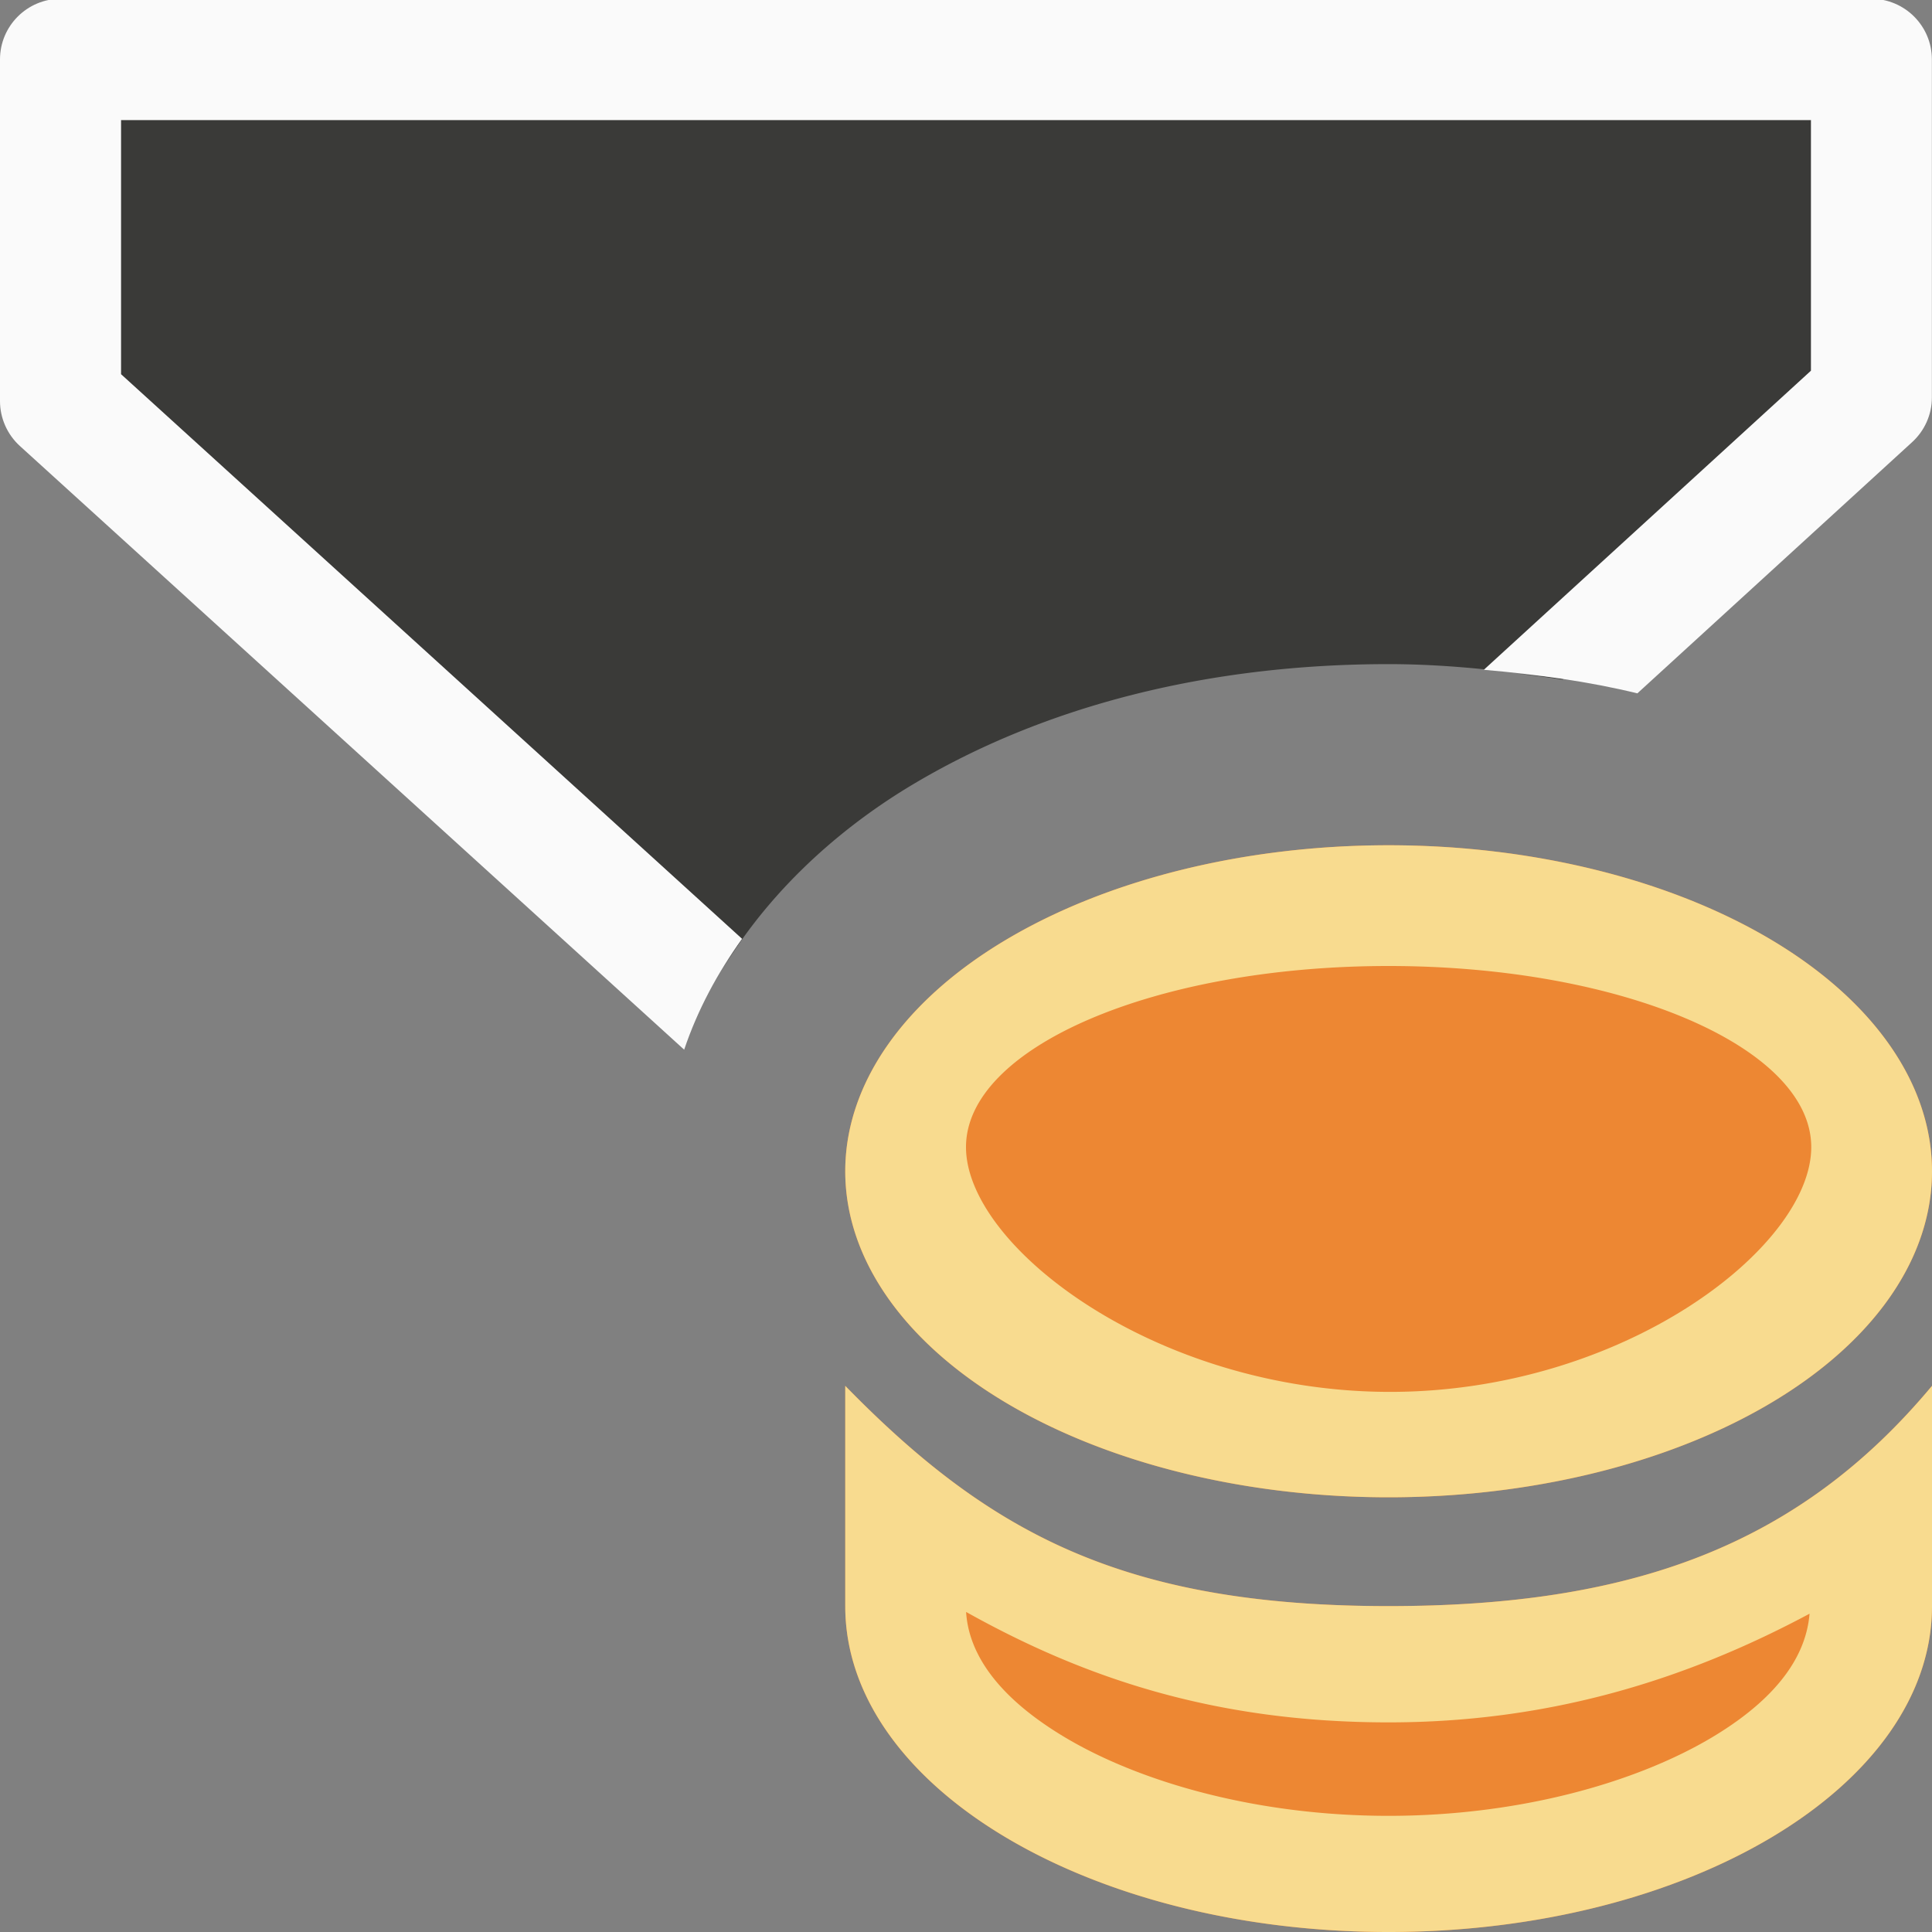 <svg viewBox="0 0 16 16" xmlns="http://www.w3.org/2000/svg"><rect x="0" y="0" width="16" height="16" fill="#808080" stroke="none"/><path d="m1.002.994v2.105l5.143 4.676c-.08.111-.149.229-.217.348.379-.676.968-1.228 1.619-1.619 1.103-.662 2.468-1.004 3.953-1.004.27 0 .534.017.793.043l2.705-2.473v-2.076zm11.545 4.582c.132.017.266.031.396.053l.006-.006c-.132-.02-.267-.032-.402-.047zm-3.223 3.387c-.079.038-.167.073-.234.113-.526.315-.59.553-.59.623a1.5 1.5 0 0 0 0 .002c-0.0.07.064.306.59.621.067.04.156.075.234.113z" fill="#3a3a38"/><path d="m.502-.01c-.277-0-.502.225-.502.502v2.83c-0.0.141.06.276.164.371l5.502 5c.112-.332.277-.637.479-.918l-5.143-4.676v-2.105h13.996v2.076l-2.709 2.477c.438.038.865.096 1.271.195l2.275-2.08c.104-.095.164-.229.164-.369v-2.801c0-.277-.225-.502-.502-.502z" fill="#fafafa" fill-rule="evenodd"/><path d="m11.5 7a4.5 2.7 0 0 0 -4.5 2.699 4.5 2.7 0 0 0 4.5 2.701 4.5 2.7 0 0 0 4.5-2.701 4.5 2.7 0 0 0 -4.5-2.699zm-4.5 4.477v1.824c0 1.491 2.015 2.699 4.5 2.699 2.485 0 4.5-1.208 4.5-2.699v-1.824c-1.113 1.335-2.506 1.824-4.5 1.824-2.203 0-3.313-.609-4.5-1.824z" fill="#ed8733"/><path d="m11.5 7a4.5 2.7 0 0 0 -4.5 2.699 4.5 2.7 0 0 0 4.5 2.701 4.5 2.7 0 0 0 4.5-2.701 4.5 2.7 0 0 0 -4.5-2.699zm0 1c1.933 0 3.5.672 3.5 1.5 0 .828-1.555 2.027-3.488 2.027-1.933 0-3.512-1.199-3.512-2.027 0-.828 1.567-1.5 3.5-1.5zm-4.5 3.477v1.824c0 1.491 2.015 2.699 4.5 2.699 2.485 0 4.5-1.208 4.5-2.699v-1.824c-1.113 1.335-2.506 1.824-4.5 1.824-2.203 0-3.313-.609-4.5-1.824zm1.002 1.873c.958.535 2.039.914 3.498.914 1.331 0 2.462-.352 3.486-.9-.025.302-.209.664-.801 1.02-.629.377-1.599.654-2.686.654s-2.057-.277-2.686-.654c-.6-.36-.793-.729-.812-1.033z" fill="#f8db8f"/></svg>